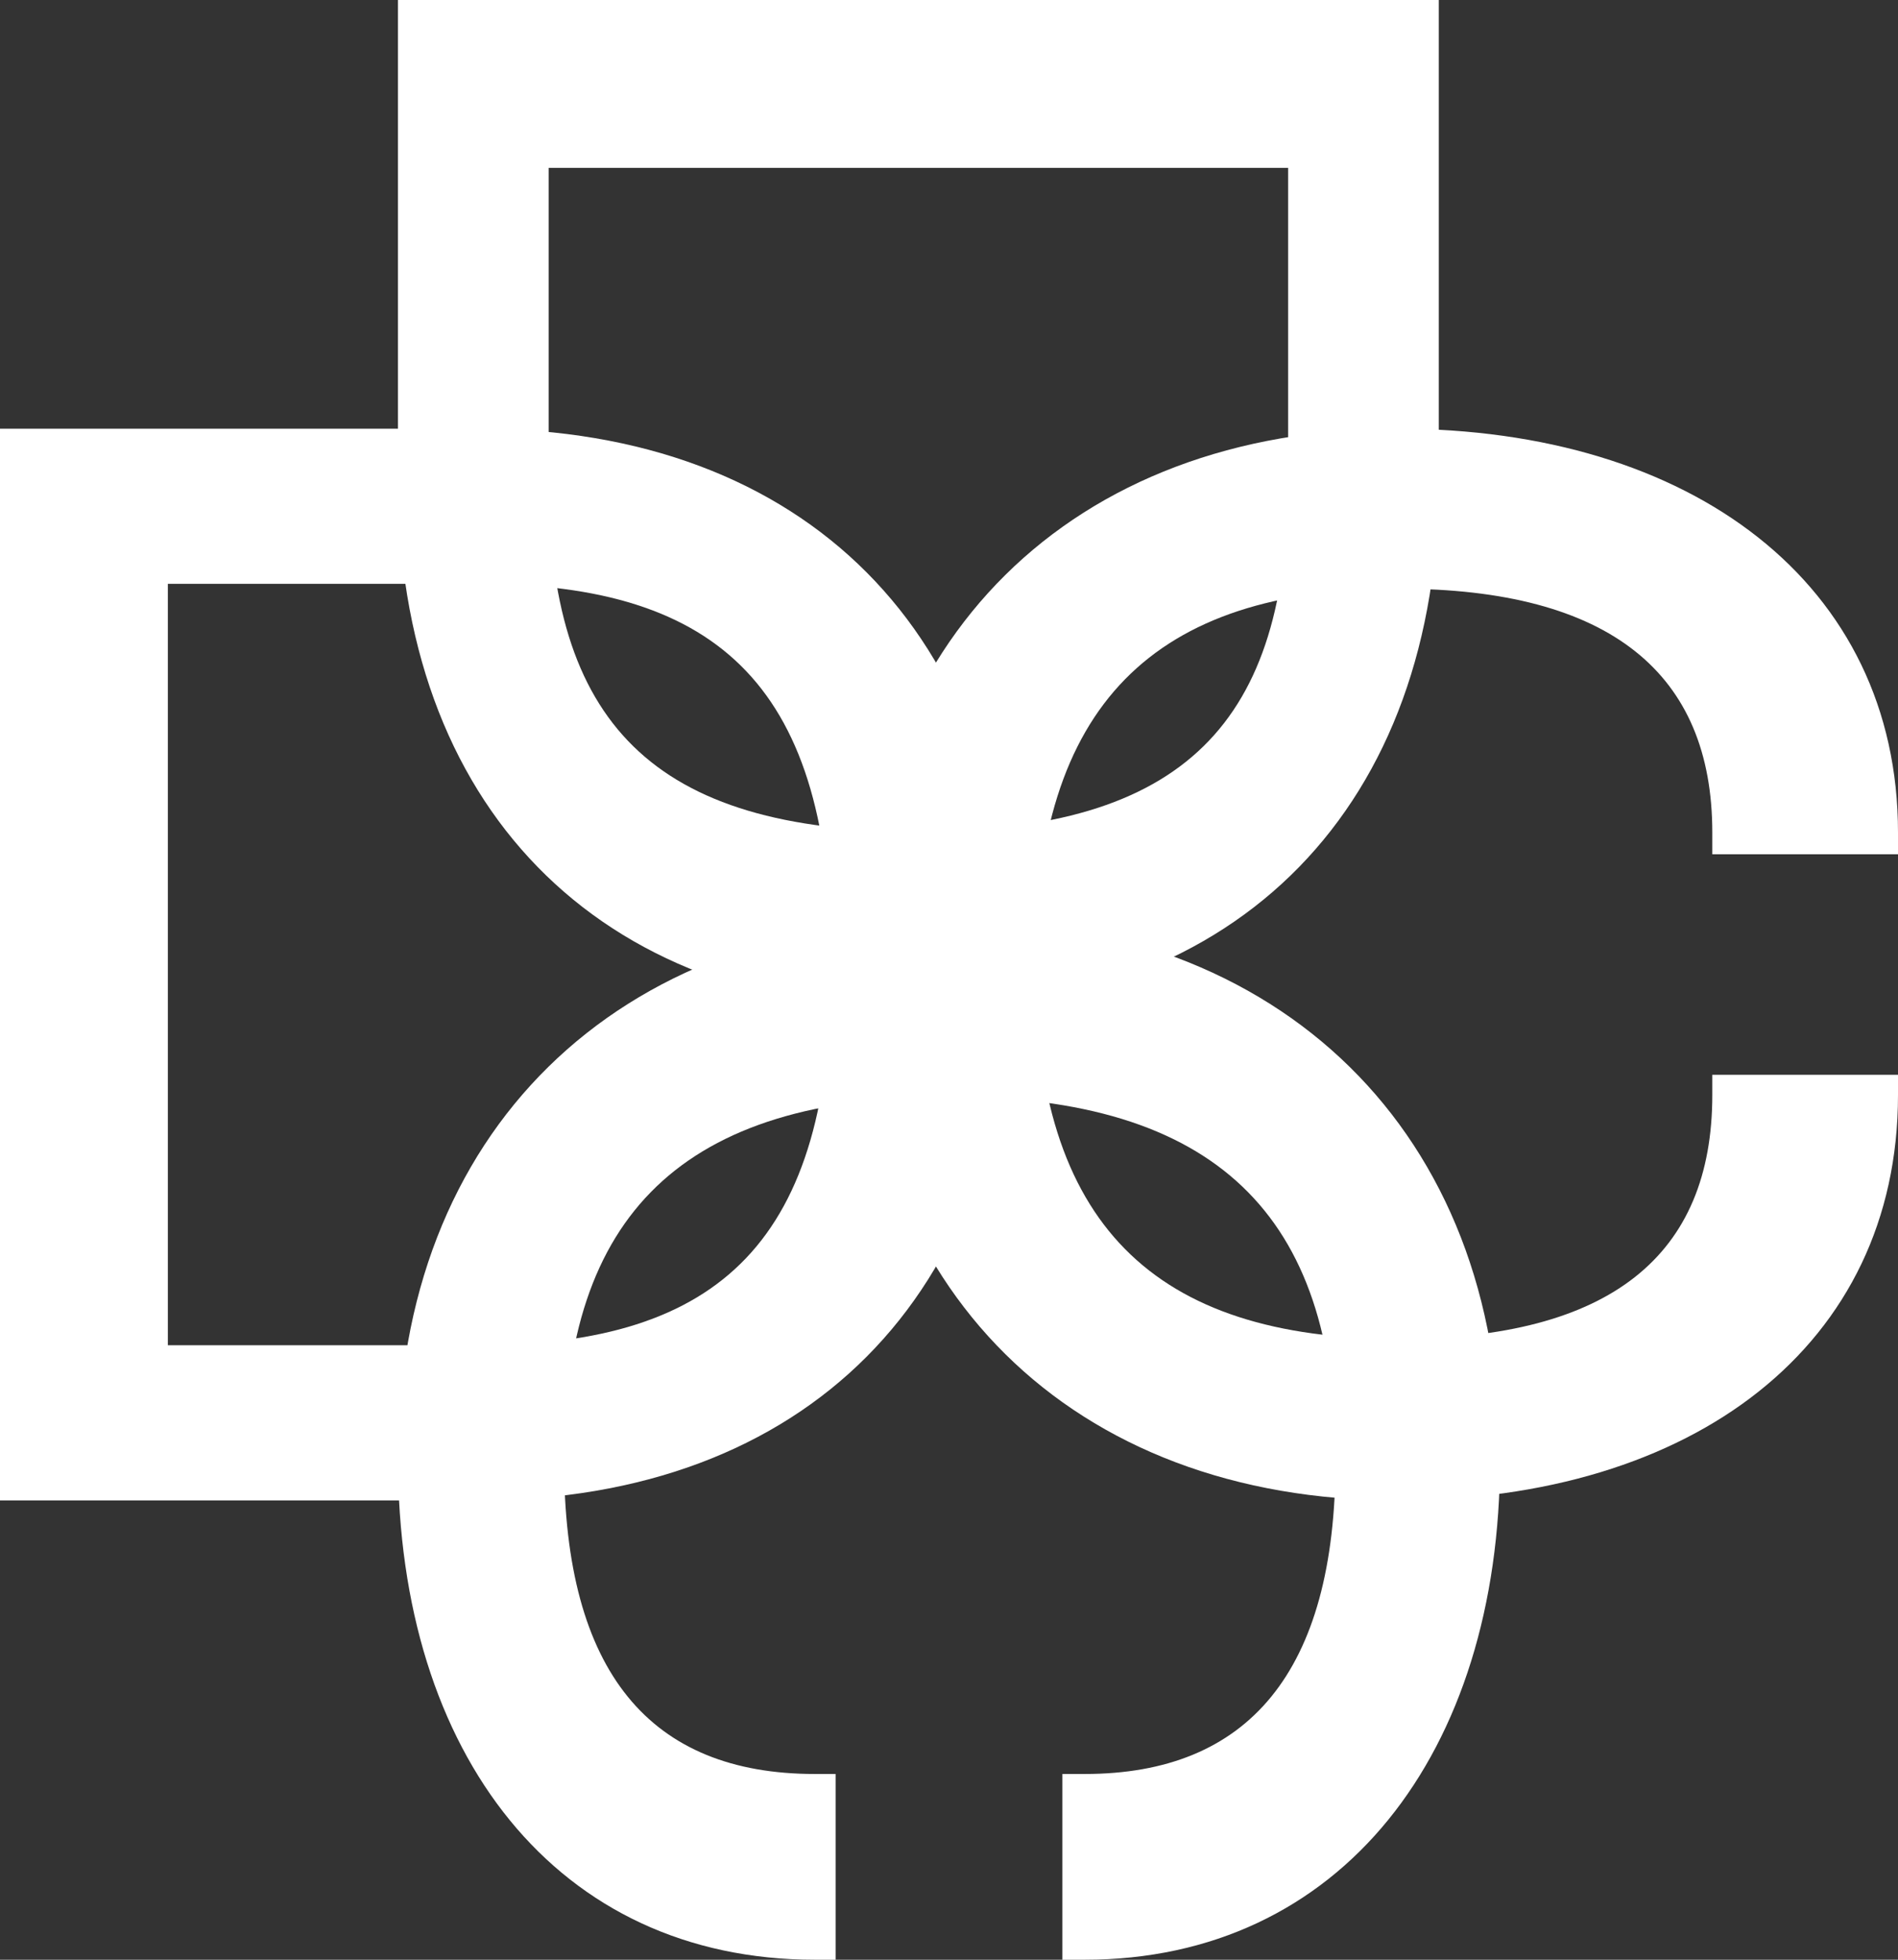 <svg width="62" height="64" viewBox="0 0 62 64" fill="none" xmlns="http://www.w3.org/2000/svg">
<rect x="0" y="0" width="62" height="64" fill="#333333" stroke="none"/>
<path d="M15.629 49H0V14H15.629C26.287 14 33 20.687 33 31.5C33 42.313 26.287 49 15.629 49ZM15.629 19.067H5.483V43.933H15.629C23.571 43.933 27.158 40.485 27.158 31.5C27.158 22.515 23.571 19.067 15.629 19.067Z" fill="white"/>
<path d="M45.637 49C35.035 49 28 42.101 28 31.5C28 20.898 35.035 14 45.637 14C55.271 14 62 19.073 62 27.188V27.899H55.934V27.188C55.934 22.015 52.621 19.225 45.688 19.225C37.685 19.225 33.811 23.029 33.811 31.5C33.811 39.971 37.685 43.725 45.688 43.725C52.621 43.725 55.934 40.986 55.934 35.761V35.101H62V35.761C62 43.928 55.322 49 45.637 49Z" fill="white"/>
<path d="M13 15.629L13 4.05446e-07L47 0L47 15.629C47 26.287 40.505 33 30 33C19.495 33 13 26.287 13 15.629ZM42.078 15.629L42.078 5.483L17.922 5.483L17.922 15.629C17.922 23.571 21.272 27.158 30 27.158C38.728 27.158 42.078 23.571 42.078 15.629Z" fill="white"/>
<path d="M13 47.637C13 37.035 20.096 30 31 30C41.904 30 49 37.035 49 47.637C49 57.271 43.783 64 35.435 64L34.704 64L34.704 57.934L35.435 57.934C40.757 57.934 43.626 54.621 43.626 47.688C43.626 39.685 39.713 35.811 31 35.811C22.287 35.811 18.426 39.685 18.426 47.688C18.426 54.621 21.244 57.934 26.617 57.934L27.296 57.934L27.296 64L26.617 64C18.217 64 13 57.322 13 47.637Z" fill="white"/>
</svg>
